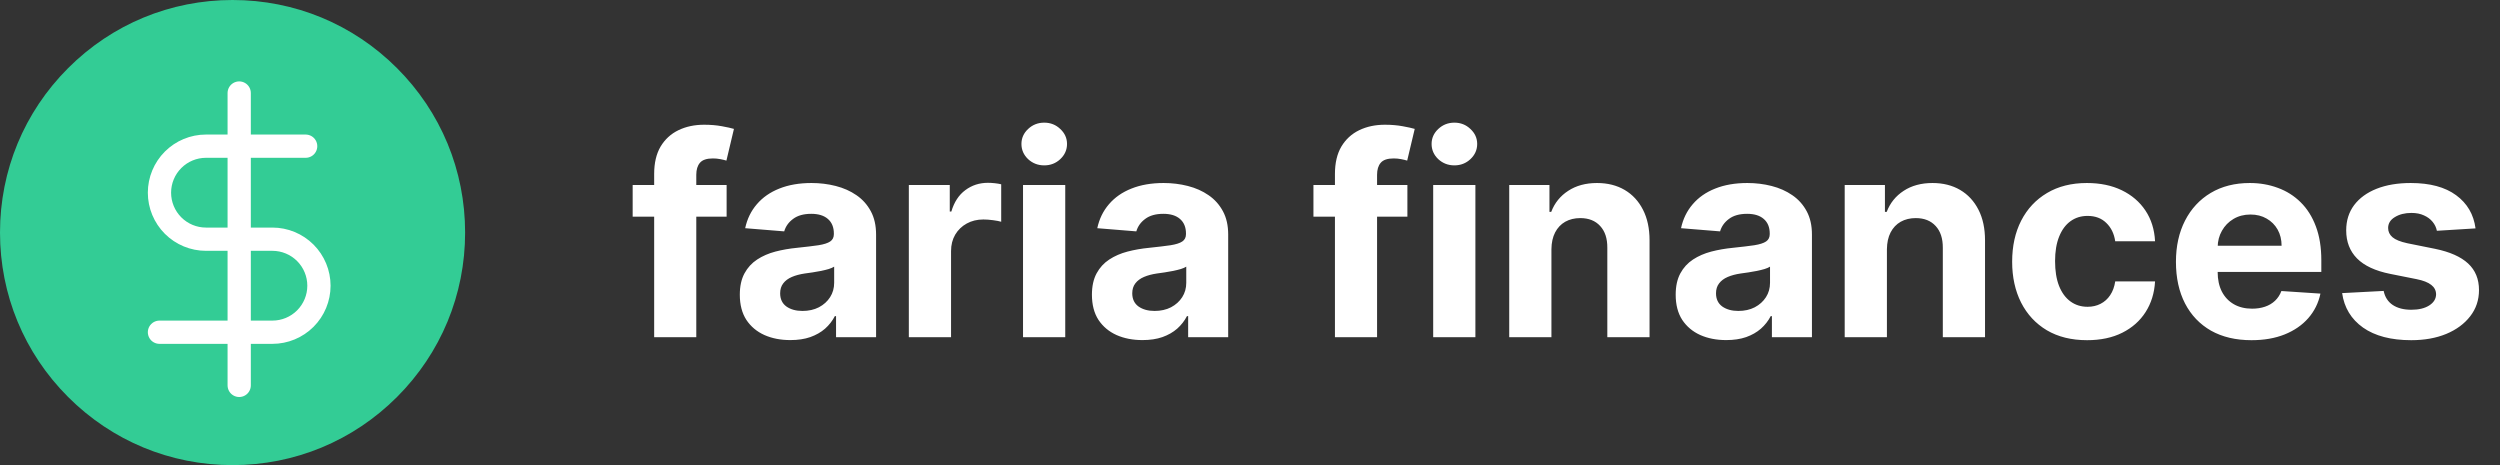 <svg width="215" height="40" viewBox="0 0 215 40" fill="none" xmlns="http://www.w3.org/2000/svg">
<rect x="0" y="0" width="215" height="40" fill="#333333" stroke="none"/>
<path d="M62.489 15.909V18.636H54.409V15.909H62.489ZM56.258 29V14.963C56.258 14.014 56.443 13.227 56.812 12.602C57.188 11.977 57.699 11.508 58.347 11.196C58.994 10.883 59.73 10.727 60.554 10.727C61.111 10.727 61.619 10.77 62.08 10.855C62.545 10.94 62.892 11.017 63.119 11.085L62.472 13.812C62.33 13.767 62.153 13.724 61.943 13.685C61.739 13.645 61.528 13.625 61.312 13.625C60.778 13.625 60.406 13.75 60.196 14C59.986 14.244 59.881 14.588 59.881 15.031V29H56.258ZM67.971 29.247C67.136 29.247 66.391 29.102 65.738 28.812C65.085 28.517 64.567 28.082 64.187 27.509C63.812 26.929 63.624 26.207 63.624 25.344C63.624 24.616 63.758 24.006 64.025 23.511C64.292 23.017 64.656 22.619 65.116 22.318C65.576 22.017 66.099 21.79 66.684 21.636C67.275 21.483 67.894 21.375 68.542 21.312C69.303 21.233 69.917 21.159 70.383 21.091C70.849 21.017 71.187 20.909 71.397 20.767C71.607 20.625 71.712 20.415 71.712 20.136V20.085C71.712 19.546 71.542 19.128 71.201 18.832C70.866 18.537 70.388 18.389 69.769 18.389C69.116 18.389 68.596 18.534 68.21 18.824C67.823 19.108 67.567 19.466 67.442 19.898L64.085 19.625C64.255 18.829 64.59 18.142 65.09 17.562C65.59 16.977 66.235 16.528 67.025 16.216C67.82 15.898 68.741 15.739 69.786 15.739C70.513 15.739 71.21 15.824 71.874 15.994C72.545 16.165 73.138 16.429 73.656 16.787C74.178 17.145 74.59 17.605 74.891 18.168C75.192 18.724 75.343 19.392 75.343 20.171V29H71.9V27.185H71.798C71.587 27.594 71.306 27.954 70.954 28.267C70.602 28.574 70.178 28.815 69.684 28.991C69.19 29.162 68.619 29.247 67.971 29.247ZM69.011 26.741C69.545 26.741 70.016 26.636 70.425 26.426C70.835 26.21 71.156 25.921 71.388 25.557C71.621 25.193 71.738 24.781 71.738 24.321V22.932C71.624 23.006 71.468 23.074 71.269 23.136C71.076 23.193 70.857 23.247 70.613 23.298C70.369 23.344 70.124 23.386 69.88 23.426C69.636 23.46 69.414 23.491 69.215 23.52C68.789 23.582 68.417 23.682 68.099 23.818C67.781 23.954 67.533 24.139 67.357 24.372C67.181 24.599 67.093 24.884 67.093 25.224C67.093 25.719 67.272 26.097 67.63 26.358C67.994 26.614 68.454 26.741 69.011 26.741ZM78.16 29V15.909H81.68V18.193H81.816C82.055 17.381 82.455 16.767 83.018 16.352C83.58 15.932 84.228 15.722 84.961 15.722C85.143 15.722 85.339 15.733 85.549 15.756C85.759 15.778 85.944 15.81 86.103 15.849V19.071C85.933 19.02 85.697 18.974 85.396 18.935C85.094 18.895 84.819 18.875 84.569 18.875C84.035 18.875 83.558 18.991 83.137 19.224C82.722 19.452 82.393 19.77 82.148 20.179C81.91 20.588 81.79 21.06 81.79 21.594V29H78.16ZM87.98 29V15.909H91.611V29H87.98ZM89.804 14.222C89.264 14.222 88.801 14.043 88.415 13.685C88.034 13.321 87.844 12.886 87.844 12.381C87.844 11.881 88.034 11.452 88.415 11.094C88.801 10.73 89.264 10.548 89.804 10.548C90.344 10.548 90.804 10.73 91.185 11.094C91.571 11.452 91.764 11.881 91.764 12.381C91.764 12.886 91.571 13.321 91.185 13.685C90.804 14.043 90.344 14.222 89.804 14.222ZM98.252 29.247C97.417 29.247 96.673 29.102 96.019 28.812C95.366 28.517 94.849 28.082 94.468 27.509C94.093 26.929 93.906 26.207 93.906 25.344C93.906 24.616 94.039 24.006 94.306 23.511C94.573 23.017 94.937 22.619 95.397 22.318C95.857 22.017 96.38 21.79 96.965 21.636C97.556 21.483 98.175 21.375 98.823 21.312C99.585 21.233 100.198 21.159 100.664 21.091C101.13 21.017 101.468 20.909 101.678 20.767C101.888 20.625 101.994 20.415 101.994 20.136V20.085C101.994 19.546 101.823 19.128 101.482 18.832C101.147 18.537 100.67 18.389 100.05 18.389C99.397 18.389 98.877 18.534 98.491 18.824C98.104 19.108 97.849 19.466 97.724 19.898L94.366 19.625C94.536 18.829 94.871 18.142 95.371 17.562C95.871 16.977 96.516 16.528 97.306 16.216C98.102 15.898 99.022 15.739 100.067 15.739C100.795 15.739 101.491 15.824 102.156 15.994C102.826 16.165 103.42 16.429 103.937 16.787C104.46 17.145 104.871 17.605 105.173 18.168C105.474 18.724 105.624 19.392 105.624 20.171V29H102.181V27.185H102.079C101.869 27.594 101.587 27.954 101.235 28.267C100.883 28.574 100.46 28.815 99.965 28.991C99.471 29.162 98.9 29.247 98.252 29.247ZM99.292 26.741C99.826 26.741 100.298 26.636 100.707 26.426C101.116 26.21 101.437 25.921 101.67 25.557C101.903 25.193 102.019 24.781 102.019 24.321V22.932C101.906 23.006 101.749 23.074 101.55 23.136C101.357 23.193 101.138 23.247 100.894 23.298C100.65 23.344 100.406 23.386 100.161 23.426C99.917 23.46 99.695 23.491 99.496 23.52C99.07 23.582 98.698 23.682 98.38 23.818C98.062 23.954 97.815 24.139 97.638 24.372C97.462 24.599 97.374 24.884 97.374 25.224C97.374 25.719 97.553 26.097 97.911 26.358C98.275 26.614 98.735 26.741 99.292 26.741ZM121.036 15.909V18.636H112.956V15.909H121.036ZM114.805 29V14.963C114.805 14.014 114.99 13.227 115.359 12.602C115.734 11.977 116.246 11.508 116.893 11.196C117.541 10.883 118.277 10.727 119.101 10.727C119.658 10.727 120.166 10.77 120.626 10.855C121.092 10.94 121.439 11.017 121.666 11.085L121.018 13.812C120.876 13.767 120.7 13.724 120.49 13.685C120.286 13.645 120.075 13.625 119.859 13.625C119.325 13.625 118.953 13.75 118.743 14C118.533 14.244 118.428 14.588 118.428 15.031V29H114.805ZM123.254 29V15.909H126.884V29H123.254ZM125.077 14.222C124.538 14.222 124.075 14.043 123.688 13.685C123.308 13.321 123.117 12.886 123.117 12.381C123.117 11.881 123.308 11.452 123.688 11.094C124.075 10.73 124.538 10.548 125.077 10.548C125.617 10.548 126.077 10.73 126.458 11.094C126.844 11.452 127.038 11.881 127.038 12.381C127.038 12.886 126.844 13.321 126.458 13.685C126.077 14.043 125.617 14.222 125.077 14.222ZM133.423 21.432V29H129.793V15.909H133.253V18.219H133.406C133.696 17.457 134.182 16.855 134.864 16.412C135.545 15.963 136.372 15.739 137.344 15.739C138.253 15.739 139.045 15.938 139.722 16.335C140.398 16.733 140.923 17.301 141.298 18.04C141.673 18.773 141.861 19.648 141.861 20.665V29H138.23V21.312C138.236 20.511 138.031 19.886 137.616 19.438C137.202 18.983 136.631 18.756 135.903 18.756C135.415 18.756 134.983 18.861 134.608 19.071C134.239 19.281 133.949 19.588 133.739 19.991C133.534 20.389 133.429 20.869 133.423 21.432ZM148.455 29.247C147.62 29.247 146.876 29.102 146.222 28.812C145.569 28.517 145.052 28.082 144.671 27.509C144.296 26.929 144.109 26.207 144.109 25.344C144.109 24.616 144.242 24.006 144.509 23.511C144.776 23.017 145.14 22.619 145.6 22.318C146.06 22.017 146.583 21.79 147.168 21.636C147.759 21.483 148.379 21.375 149.026 21.312C149.788 21.233 150.401 21.159 150.867 21.091C151.333 21.017 151.671 20.909 151.881 20.767C152.092 20.625 152.197 20.415 152.197 20.136V20.085C152.197 19.546 152.026 19.128 151.685 18.832C151.35 18.537 150.873 18.389 150.254 18.389C149.6 18.389 149.08 18.534 148.694 18.824C148.308 19.108 148.052 19.466 147.927 19.898L144.569 19.625C144.739 18.829 145.075 18.142 145.575 17.562C146.075 16.977 146.719 16.528 147.509 16.216C148.305 15.898 149.225 15.739 150.271 15.739C150.998 15.739 151.694 15.824 152.359 15.994C153.029 16.165 153.623 16.429 154.14 16.787C154.663 17.145 155.075 17.605 155.376 18.168C155.677 18.724 155.827 19.392 155.827 20.171V29H152.384V27.185H152.282C152.072 27.594 151.79 27.954 151.438 28.267C151.086 28.574 150.663 28.815 150.168 28.991C149.674 29.162 149.103 29.247 148.455 29.247ZM149.495 26.741C150.029 26.741 150.501 26.636 150.91 26.426C151.319 26.21 151.64 25.921 151.873 25.557C152.106 25.193 152.222 24.781 152.222 24.321V22.932C152.109 23.006 151.952 23.074 151.754 23.136C151.56 23.193 151.342 23.247 151.097 23.298C150.853 23.344 150.609 23.386 150.364 23.426C150.12 23.46 149.898 23.491 149.7 23.52C149.273 23.582 148.901 23.682 148.583 23.818C148.265 23.954 148.018 24.139 147.842 24.372C147.665 24.599 147.577 24.884 147.577 25.224C147.577 25.719 147.756 26.097 148.114 26.358C148.478 26.614 148.938 26.741 149.495 26.741ZM162.275 21.432V29H158.644V15.909H162.104V18.219H162.258C162.548 17.457 163.033 16.855 163.715 16.412C164.397 15.963 165.224 15.739 166.195 15.739C167.104 15.739 167.897 15.938 168.573 16.335C169.249 16.733 169.775 17.301 170.15 18.04C170.525 18.773 170.712 19.648 170.712 20.665V29H167.082V21.312C167.087 20.511 166.883 19.886 166.468 19.438C166.053 18.983 165.482 18.756 164.755 18.756C164.266 18.756 163.835 18.861 163.46 19.071C163.09 19.281 162.8 19.588 162.59 19.991C162.386 20.389 162.281 20.869 162.275 21.432ZM179.489 29.256C178.148 29.256 176.994 28.972 176.028 28.403C175.068 27.829 174.33 27.034 173.812 26.017C173.301 25 173.045 23.829 173.045 22.506C173.045 21.165 173.304 19.989 173.821 18.977C174.344 17.96 175.085 17.168 176.045 16.599C177.006 16.026 178.148 15.739 179.472 15.739C180.614 15.739 181.614 15.946 182.472 16.361C183.33 16.776 184.009 17.358 184.509 18.108C185.009 18.858 185.284 19.739 185.335 20.75H181.909C181.813 20.097 181.557 19.571 181.142 19.173C180.733 18.77 180.196 18.568 179.531 18.568C178.969 18.568 178.477 18.722 178.057 19.028C177.642 19.329 177.318 19.77 177.085 20.349C176.852 20.929 176.736 21.631 176.736 22.454C176.736 23.29 176.849 24 177.077 24.585C177.31 25.171 177.636 25.616 178.057 25.923C178.477 26.23 178.969 26.384 179.531 26.384C179.946 26.384 180.318 26.298 180.648 26.128C180.983 25.957 181.259 25.71 181.474 25.386C181.696 25.057 181.841 24.662 181.909 24.202H185.335C185.278 25.202 185.006 26.082 184.517 26.844C184.034 27.599 183.366 28.19 182.514 28.616C181.662 29.043 180.653 29.256 179.489 29.256ZM193.626 29.256C192.279 29.256 191.12 28.983 190.148 28.438C189.183 27.886 188.438 27.108 187.915 26.102C187.393 25.091 187.131 23.895 187.131 22.514C187.131 21.168 187.393 19.986 187.915 18.969C188.438 17.952 189.174 17.159 190.123 16.591C191.077 16.023 192.197 15.739 193.481 15.739C194.344 15.739 195.148 15.878 195.893 16.156C196.643 16.429 197.296 16.841 197.853 17.392C198.415 17.943 198.853 18.636 199.165 19.472C199.478 20.301 199.634 21.273 199.634 22.386V23.384H188.58V21.134H196.217C196.217 20.611 196.103 20.148 195.876 19.744C195.648 19.341 195.333 19.026 194.93 18.798C194.532 18.565 194.069 18.449 193.54 18.449C192.989 18.449 192.501 18.577 192.075 18.832C191.654 19.082 191.325 19.421 191.086 19.847C190.847 20.267 190.725 20.736 190.719 21.253V23.392C190.719 24.04 190.839 24.599 191.077 25.071C191.322 25.543 191.665 25.906 192.109 26.162C192.552 26.418 193.077 26.546 193.685 26.546C194.089 26.546 194.458 26.489 194.793 26.375C195.129 26.261 195.415 26.091 195.654 25.864C195.893 25.636 196.075 25.358 196.2 25.028L199.558 25.25C199.387 26.057 199.038 26.761 198.509 27.364C197.987 27.96 197.31 28.426 196.481 28.761C195.657 29.091 194.705 29.256 193.626 29.256ZM212.896 19.642L209.572 19.847C209.515 19.562 209.393 19.307 209.205 19.079C209.018 18.847 208.771 18.662 208.464 18.526C208.163 18.384 207.802 18.312 207.381 18.312C206.819 18.312 206.344 18.432 205.958 18.671C205.572 18.903 205.379 19.216 205.379 19.608C205.379 19.921 205.504 20.185 205.754 20.401C206.004 20.616 206.433 20.79 207.04 20.921L209.41 21.398C210.683 21.659 211.631 22.079 212.256 22.659C212.881 23.239 213.194 24 213.194 24.943C213.194 25.801 212.941 26.554 212.435 27.202C211.935 27.849 211.248 28.355 210.373 28.719C209.504 29.077 208.501 29.256 207.364 29.256C205.631 29.256 204.251 28.895 203.222 28.173C202.2 27.446 201.6 26.457 201.424 25.207L204.995 25.02C205.103 25.548 205.364 25.952 205.779 26.23C206.194 26.503 206.725 26.639 207.373 26.639C208.009 26.639 208.521 26.517 208.907 26.273C209.299 26.023 209.498 25.702 209.504 25.31C209.498 24.98 209.359 24.71 209.086 24.5C208.813 24.284 208.393 24.119 207.825 24.006L205.558 23.554C204.279 23.298 203.327 22.855 202.702 22.224C202.083 21.594 201.773 20.79 201.773 19.812C201.773 18.972 202.001 18.247 202.455 17.639C202.915 17.031 203.56 16.562 204.39 16.233C205.225 15.903 206.202 15.739 207.322 15.739C208.975 15.739 210.276 16.088 211.225 16.787C212.18 17.486 212.737 18.438 212.896 19.642Z" fill="white"/>
<path d="M34.142 5.858C30.365 2.08 25.342 0 20 0C14.658 0 9.635 2.08 5.858 5.858C2.08 9.635 0 14.658 0 20C0 25.342 2.08 30.365 5.858 34.142C9.635 37.92 14.658 40 20 40C25.342 40 30.365 37.92 34.142 34.142C37.92 30.365 40 25.342 40 20C40 14.658 37.92 9.635 34.142 5.858Z" fill="#33CC95"/>
<g clip-path="url(#clip0_35212_417)">
<path d="M20.571 8V33.143" stroke="white" stroke-width="2" stroke-linecap="round" stroke-linejoin="round"/>
<path d="M26.286 12.571H17.714C16.653 12.571 15.636 12.993 14.886 13.743C14.136 14.493 13.714 15.511 13.714 16.571C13.714 17.632 14.136 18.65 14.886 19.4C15.636 20.15 16.653 20.571 17.714 20.571H23.429C24.489 20.571 25.507 20.993 26.257 21.743C27.007 22.493 27.429 23.511 27.429 24.571C27.429 25.632 27.007 26.65 26.257 27.4C25.507 28.15 24.489 28.571 23.429 28.571H13.714" stroke="white" stroke-width="2" stroke-linecap="round" stroke-linejoin="round"/>
</g>
<defs>
<clipPath id="clip0_35212_417">
<rect width="27.429" height="27.429" fill="white" transform="translate(6.857 6.857)"/>
</clipPath>
</defs>
</svg>

